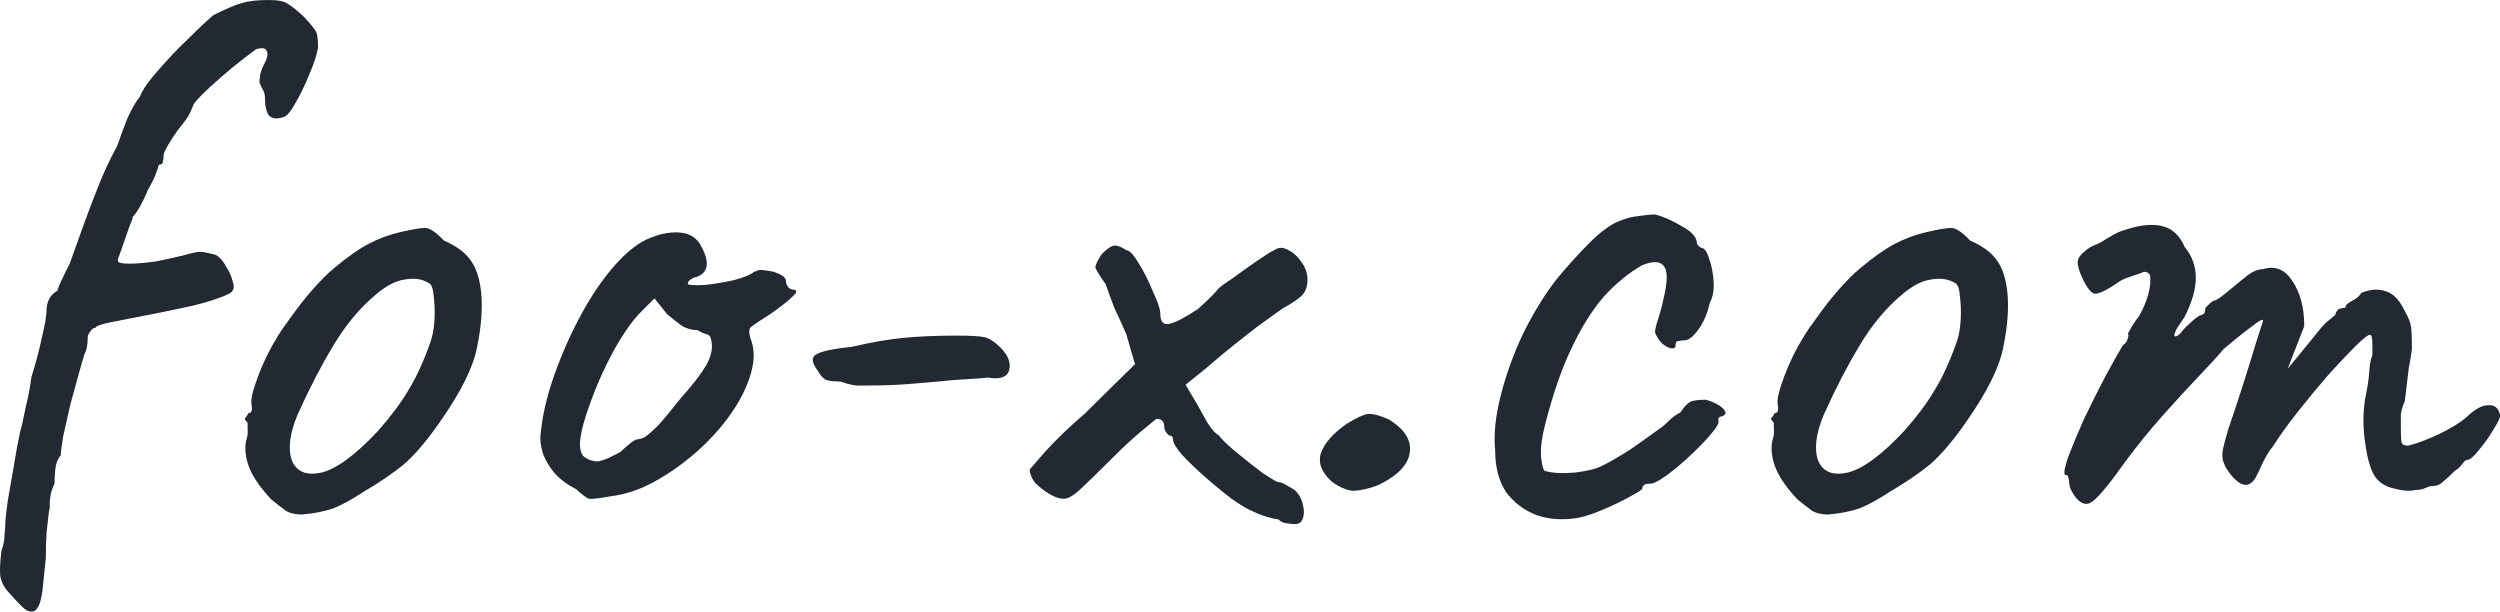 <?xml version="1.0" encoding="UTF-8"?>
<svg width="92.639" height="22.663" version="1.1" viewBox="0 0 92.639 22.663" xmlns="http://www.w3.org/2000/svg"
    xmlns:cc="http://creativecommons.org/ns#" xmlns:dc="http://purl.org/dc/elements/1.1/"
    xmlns:rdf="http://www.w3.org/1999/02/22-rdf-syntax-ns#">
    <g transform="translate(-2.663 -13.358)">
        <g fill="#222933"
            style="font-variant-caps:normal;font-variant-east-asian:normal;font-variant-ligatures:normal;font-variant-numeric:normal;font-variation-settings:'wght' 400"
            aria-label="foo-x.com">
            <path
                d="m3.977 35.974q-0.176 0.117-0.411-0.059-0.205-0.176-0.616-0.645-0.205-0.235-0.264-0.499-0.059-0.264 0.029-0.997 0.117-0.323 0.117-0.616 0.029-0.293 0.029-0.411 0-0.176 0.088-0.821 0.117-0.645 0.235-1.349 0.117-0.733 0.205-1.115 0-0.029 0.029-0.147 0.029-0.117 0.059-0.205 0.059-0.264 0.147-0.704 0.117-0.44 0.205-1.085 0.235-0.733 0.381-1.437 0.176-0.733 0.176-0.997 0-0.528 0.411-0.763 0.029-0.147 0.176-0.44 0.147-0.323 0.264-0.528 0.587-1.672 0.968-2.64 0.381-0.997 0.792-1.731 0.176-0.499 0.381-1.027 0.235-0.528 0.469-0.821 0.147-0.381 0.675-0.968 0.528-0.616 1.115-1.173 0.587-0.587 0.939-0.88 0.645-0.323 1.027-0.44 0.381-0.117 0.997-0.117 0.557 0 0.733 0.147 0.205 0.117 0.587 0.469 0.411 0.44 0.469 0.587 0.059 0.147 0.059 0.557-0.059 0.381-0.323 0.997-0.235 0.587-0.528 1.085-0.264 0.469-0.44 0.499-0.352 0.117-0.528-0.059-0.147-0.205-0.147-0.645 0-0.205-0.117-0.381-0.088-0.205-0.088-0.205 0-0.088 0.029-0.293 0.059-0.235 0.176-0.44 0.147-0.293 0.059-0.44-0.059-0.147-0.381-0.059-0.088 0.059-0.469 0.352-0.381 0.293-0.821 0.675-0.411 0.352-0.733 0.675-0.323 0.323-0.323 0.411 0 0-0.117 0.264-0.117 0.235-0.44 0.616-0.205 0.293-0.381 0.587-0.147 0.264-0.147 0.323 0 0.117-0.029 0.264 0 0.117-0.147 0.117 0 0-0.088 0.264-0.088 0.264-0.323 0.675-0.117 0.293-0.293 0.616-0.176 0.293-0.293 0.411h0.029t-0.147 0.381q-0.117 0.352-0.264 0.763-0.147 0.381-0.147 0.44 0 0.117 0.411 0.117 0.44 0 1.027-0.088 0.587-0.117 1.056-0.235 0.411-0.117 0.557-0.117 0.147 0 0.587 0.117 0.235 0.147 0.381 0.44 0.176 0.264 0.235 0.528 0.088 0.235 0 0.352-0.029 0.117-0.645 0.323-0.616 0.205-1.232 0.323-0.528 0.117-1.291 0.264-0.763 0.147-1.349 0.264-0.557 0.117-0.557 0.205-0.117 0-0.205 0.147-0.088 0.117-0.088 0.205 0 0.411-0.117 0.616-0.059 0.176-0.205 0.704-0.147 0.528-0.323 1.173-0.147 0.645-0.264 1.173-0.088 0.528-0.088 0.704-0.176 0.205-0.205 0.528-0.029 0.293-0.029 0.528-0.117 0.235-0.147 0.44-0.029 0.176-0.029 0.293 0 0.029 0 0.117 0 0.088-0.029 0.176-0.029 0.293-0.088 0.763-0.029 0.499-0.029 0.968l-0.088 0.851q-0.029 0.381-0.088 0.645-0.059 0.293-0.205 0.44z"
                style="font-variant-caps:normal;font-variant-east-asian:normal;font-variant-ligatures:normal;font-variant-numeric:normal;font-variation-settings:'wght' 400" />
            <path
                d="m13.862 32.425q-0.381 0-0.616-0.147-0.205-0.147-0.528-0.411-0.557-0.587-0.792-1.115-0.235-0.557-0.147-1.056 0.088-0.235 0.059-0.44 0-0.235 0-0.235-0.147-0.147-0.088-0.176 0.059-0.059 0.117-0.176 0.176 0 0.117-0.323-0.059-0.235 0.235-1.027 0.293-0.792 0.733-1.496 0.176-0.293 0.528-0.763 0.352-0.499 0.763-0.968 0.44-0.499 0.792-0.792 0.733-0.616 1.291-0.909t1.203-0.44q0.645-0.147 0.88-0.147 0.264 0 0.704 0.469 0.675 0.293 0.968 0.704 0.323 0.411 0.411 1.203 0.088 0.88-0.147 2.024-0.205 1.115-1.379 2.787-0.733 1.056-1.349 1.584-0.616 0.499-1.467 0.997-0.616 0.411-1.115 0.616-0.499 0.176-1.173 0.235zm2.816-3.109q0.704-0.792 1.115-1.496 0.44-0.704 0.821-1.789 0.117-0.323 0.147-0.792 0.029-0.499-0.029-0.909-0.029-0.44-0.205-0.499-0.352-0.205-0.851-0.117-0.499 0.059-1.085 0.557-0.909 0.763-1.584 1.907-0.675 1.115-1.32 2.552-0.44 1.056-0.205 1.701 0.264 0.616 1.085 0.44 0.851-0.205 2.112-1.555z"
                style="font-variant-caps:normal;font-variant-east-asian:normal;font-variant-ligatures:normal;font-variant-numeric:normal;font-variation-settings:'wght' 400" />
            <path
                d="m25.273 31.75q-0.616 0.117-0.792 0.088-0.147-0.059-0.469-0.352-0.469-0.235-0.792-0.587-0.293-0.352-0.44-0.733-0.117-0.411-0.088-0.675 0.088-1.027 0.499-2.2 0.411-1.173 0.997-2.259t1.261-1.848q0.704-0.792 1.349-1.027 0.587-0.235 1.115-0.176 0.528 0.059 0.763 0.557 0.44 0.851-0.205 1.085-0.088 0-0.205 0.088-0.117 0.059-0.117 0.176 0.117 0.059 0.645 0.029 0.528-0.059 1.056-0.176 0.557-0.147 0.733-0.293 0.176-0.088 0.264-0.088t0.44 0.059q0.499 0.147 0.499 0.352 0 0.117 0.088 0.235 0.088 0.088 0.205 0.088 0.205 0.029-0.059 0.264-0.235 0.235-0.821 0.645-0.557 0.352-0.704 0.469-0.117 0.088-0.029 0.411 0.235 0.557 0.029 1.291-0.205 0.733-0.733 1.496-0.528 0.763-1.291 1.437-0.733 0.645-1.584 1.115-0.821 0.44-1.613 0.528zm-0.499-1.291q0.117 0 0.411-0.117 0.293-0.147 0.469-0.235 0.117-0.117 0.293-0.264 0.205-0.176 0.323-0.205 0.117 0 0.293-0.088 0.176-0.117 0.499-0.44 0.323-0.352 0.851-1.027 0.587-0.645 0.909-1.173 0.323-0.557 0.176-1.027-0.029-0.117-0.176-0.147-0.117-0.029-0.323-0.147-0.293 0-0.557-0.147-0.235-0.176-0.557-0.44l-0.469-0.587-0.499 0.499q-0.469 0.469-0.997 1.408-0.499 0.909-0.851 1.877-0.352 0.939-0.411 1.496-0.029 0.44 0.147 0.587 0.176 0.147 0.469 0.176z"
                style="font-variant-caps:normal;font-variant-east-asian:normal;font-variant-ligatures:normal;font-variant-numeric:normal;font-variation-settings:'wght' 400" />
            <path
                d="m34.835 27.643q-0.176 0-0.44 0-0.264-0.029-0.587-0.147-0.44 0-0.587-0.088-0.147-0.117-0.264-0.323-0.323-0.44-0.059-0.587 0.264-0.176 1.349-0.293 0.997-0.235 1.848-0.323 0.851-0.088 2.024-0.088 0.763 0 1.027 0.059 0.264 0.059 0.587 0.381 0.44 0.44 0.323 0.851-0.117 0.381-0.792 0.264-0.205 0.029-0.763 0.059-0.557 0.029-1.085 0.088-0.323 0.029-1.027 0.088-0.704 0.059-1.555 0.059z"
                style="font-variant-caps:normal;font-variant-east-asian:normal;font-variant-ligatures:normal;font-variant-numeric:normal;font-variation-settings:'wght' 400" />
            <path
                d="m50.646 32.777q-0.117 0-0.323-0.029-0.176-0.029-0.293-0.147-0.117 0-0.411-0.088t-0.528-0.205q-0.293-0.117-0.792-0.469-0.499-0.381-0.997-0.821-0.499-0.44-0.851-0.821-0.323-0.381-0.323-0.557 0-0.147-0.147-0.147 0 0-0.088-0.088-0.088-0.117-0.088-0.235 0-0.293-0.293-0.293 0 0-0.499 0.411t-1.085 0.997q-0.821 0.821-1.232 1.203-0.381 0.352-0.616 0.352t-0.528-0.176q-0.293-0.176-0.528-0.411-0.205-0.264-0.205-0.499 0 0 0.587-0.675 0.616-0.675 1.437-1.379l1.877-1.848-0.323-1.115q-0.205-0.469-0.44-0.968-0.205-0.528-0.323-0.88-0.352-0.499-0.381-0.616 0-0.147 0.235-0.499 0.235-0.235 0.381-0.293 0.176-0.088 0.528 0.147 0.176 0 0.469 0.499 0.293 0.469 0.528 1.056 0.264 0.557 0.264 0.792 0 0.469 0.352 0.381t1.056-0.557q0.352-0.323 0.557-0.528 0.205-0.235 0.205-0.235 0.088-0.088 0.528-0.381 0.44-0.323 0.909-0.645 0.469-0.323 0.616-0.381 0.235-0.176 0.528 0 0.293 0.147 0.499 0.469 0.205 0.293 0.205 0.616 0 0.352-0.176 0.557-0.176 0.205-0.763 0.528-0.528 0.381-0.939 0.675-0.381 0.293-0.821 0.645-0.411 0.323-1.056 0.88l-0.763 0.616 0.469 0.792q0.117 0.205 0.323 0.587 0.235 0.381 0.44 0.499 0.176 0.235 0.675 0.645 0.499 0.411 0.968 0.763 0.499 0.323 0.557 0.323 0.117 0 0.264 0.088 0.147 0.088 0.352 0.205 0.235 0.235 0.293 0.528 0.088 0.293 0 0.528-0.059 0.205-0.293 0.205z"
                style="font-variant-caps:normal;font-variant-east-asian:normal;font-variant-ligatures:normal;font-variant-numeric:normal;font-variation-settings:'wght' 400" />
            <path
                d="m53.726 31.339q-0.557 0.205-0.939 0.205-0.352-0.029-0.792-0.352-0.557-0.528-0.381-1.056 0.205-0.557 0.968-1.085 0.528-0.323 0.763-0.352 0.264-0.029 0.792 0.205 0.88 0.557 0.763 1.232-0.088 0.675-1.173 1.203z"
                style="font-variant-caps:normal;font-variant-east-asian:normal;font-variant-ligatures:normal;font-variant-numeric:normal;font-variation-settings:'wght' 400" />
            <path
                d="m61.177 32.542q-0.851 0.147-1.555-0.088-0.704-0.264-1.144-0.851-0.411-0.616-0.411-1.555-0.088-0.88 0.205-2.024 0.293-1.173 0.851-2.347 0.587-1.173 1.261-2.024 0.587-0.704 1.173-1.291t1.056-0.792q0.411-0.176 0.763-0.205 0.381-0.059 0.616-0.059 0.469 0.117 0.997 0.44 0.557 0.293 0.557 0.645 0 0 0.059 0.088 0.088 0.059 0.088 0.059 0.176 0 0.293 0.381 0.147 0.381 0.176 0.88 0.029 0.469-0.147 0.792-0.117 0.557-0.411 0.968t-0.528 0.411q-0.117 0-0.235 0.029-0.088 0-0.088 0.147 0 0.147-0.176 0.117-0.147-0.029-0.323-0.176-0.176-0.176-0.264-0.411 0-0.147 0.117-0.499 0.117-0.352 0.235-0.909 0.176-0.821-0.029-1.056-0.205-0.264-0.792-0.029-0.733 0.411-1.408 1.144-0.645 0.733-1.203 1.907-0.557 1.144-0.997 2.875-0.176 0.675-0.147 1.173 0.059 0.499 0.147 0.528 0.411 0.117 1.115 0.059 0.704-0.088 1.027-0.264 0.469-0.235 1.056-0.616 0.587-0.411 1.027-0.733 0.147-0.088 0.352-0.293t0.44-0.323q0.235-0.352 0.411-0.411 0.176-0.059 0.528-0.059 0.235 0.059 0.44 0.176 0.205 0.117 0.264 0.235 0.088 0.117-0.088 0.205-0.117 0-0.147 0.088 0 0.059 0 0.059 0.059 0.117-0.264 0.499-0.293 0.352-0.763 0.792-0.469 0.44-0.909 0.763-0.411 0.293-0.587 0.293-0.293 0-0.293 0.176 0 0.059-0.44 0.293-0.411 0.235-0.968 0.469-0.528 0.235-0.939 0.323z"
                style="font-variant-caps:normal;font-variant-east-asian:normal;font-variant-ligatures:normal;font-variant-numeric:normal;font-variation-settings:'wght' 400" />
            <path
                d="m70.417 32.425q-0.381 0-0.616-0.147-0.205-0.147-0.528-0.411-0.557-0.587-0.792-1.115-0.235-0.557-0.147-1.056 0.088-0.235 0.059-0.44 0-0.235 0-0.235-0.147-0.147-0.088-0.176 0.059-0.059 0.117-0.176 0.176 0 0.117-0.323-0.059-0.235 0.235-1.027 0.293-0.792 0.733-1.496 0.176-0.293 0.528-0.763 0.352-0.499 0.763-0.968 0.44-0.499 0.792-0.792 0.733-0.616 1.291-0.909 0.557-0.293 1.203-0.44 0.645-0.147 0.88-0.147 0.264 0 0.704 0.469 0.675 0.293 0.968 0.704 0.323 0.411 0.411 1.203 0.088 0.88-0.147 2.024-0.205 1.115-1.379 2.787-0.733 1.056-1.349 1.584-0.616 0.499-1.467 0.997-0.616 0.411-1.115 0.616-0.499 0.176-1.173 0.235zm2.816-3.109q0.704-0.792 1.115-1.496 0.44-0.704 0.821-1.789 0.117-0.323 0.147-0.792 0.029-0.499-0.029-0.909-0.029-0.44-0.205-0.499-0.352-0.205-0.851-0.117-0.499 0.059-1.085 0.557-0.909 0.763-1.584 1.907-0.675 1.115-1.32 2.552-0.44 1.056-0.205 1.701 0.264 0.616 1.085 0.44 0.851-0.205 2.112-1.555z"
                style="font-variant-caps:normal;font-variant-east-asian:normal;font-variant-ligatures:normal;font-variant-numeric:normal;font-variation-settings:'wght' 400" />
            <path
                d="m79.568 31.779q-0.088-0.117-0.176-0.293-0.059-0.176-0.059-0.293 0-0.059-0.029-0.147 0-0.088-0.117-0.088-0.088-0.088 0.117-0.675 0.235-0.616 0.587-1.408 0.381-0.792 0.763-1.525 0.411-0.763 0.675-1.203 0.147-0.088 0.176-0.235 0.059-0.176 0-0.176 0 0 0.147-0.264 0.176-0.293 0.264-0.381 0.235-0.411 0.352-0.821 0.117-0.44 0.059-0.733-0.117-0.147-0.264-0.088-0.147 0.059-0.147 0.059-0.117 0.029-0.352 0.117-0.205 0.059-0.381 0.176-0.675 0.469-0.909 0.44-0.235-0.059-0.528-0.763-0.117-0.323-0.088-0.469 0.029-0.147 0.235-0.323 0.235-0.205 0.44-0.264 0.205-0.088 0.323-0.176 0.323-0.205 0.528-0.293 0.235-0.088 0.352-0.117 0.763-0.235 1.291-0.088 0.528 0.147 0.792 0.763 0.411 0.499 0.411 1.144 0 0.616-0.411 1.437l-0.293 0.44q-0.147 0.293-0.059 0.293 0.117 0 0.264-0.205 0.088-0.117 0.352-0.352t0.352-0.235q0 0 0.059-0.029 0.088-0.029 0.088-0.235 0.088-0.088 0.176-0.176 0.117-0.088 0.117-0.088 0.117 0 0.44-0.264 0.352-0.293 0.821-0.675 0.323-0.235 0.587-0.235 0.675-0.205 1.085 0.44 0.44 0.645 0.44 1.672l-0.616 1.584 1.056-1.291q0.176-0.235 0.352-0.411 0.205-0.176 0.352-0.293 0.059-0.205 0.176-0.235 0.117-0.029 0.117-0.029t0.059 0q0.059-0.029 0.059-0.117 0.147-0.117 0.323-0.205 0.176-0.117 0.235-0.235 0.499-0.205 0.909-0.059 0.411 0.117 0.704 0.733 0.205 0.352 0.235 0.616 0.029 0.264 0.029 0.792-0.059 0.44-0.117 0.704-0.029 0.235-0.059 0.499-0.029 0.264-0.088 0.733-0.117 0.235-0.147 0.499 0 0.264 0 0.499 0 0.381 0.029 0.528 0.029 0.117 0.235 0.117 0.411-0.088 1.115-0.411 0.733-0.352 1.085-0.675 0.44-0.411 0.763-0.411 0.352-0.029 0.44 0.323 0.059 0.117-0.205 0.528-0.235 0.411-0.557 0.792-0.293 0.381-0.44 0.381-0.088 0-0.205 0.176-0.117 0.147-0.264 0.235-0.205 0.205-0.411 0.381-0.176 0.176-0.411 0.176-0.117 0-0.293 0.088-0.147 0.059-0.352 0.059-0.293 0.088-0.909-0.088-0.587-0.176-0.763-0.821-0.117-0.323-0.205-1.027-0.088-0.733 0.029-1.467 0.117-0.528 0.147-0.968 0.029-0.44 0.117-0.616 0-0.088 0-0.411 0-0.352-0.088-0.352-0.117 0-0.557 0.44-0.411 0.411-0.997 1.056-0.557 0.645-1.115 1.349-0.557 0.704-0.909 1.261-0.264 0.323-0.469 0.792t-0.293 0.528q-0.205 0.235-0.499 0.059-0.264-0.176-0.499-0.557-0.088-0.176-0.117-0.293-0.029-0.147 0-0.381 0.059-0.264 0.205-0.763 0.176-0.499 0.469-1.408 0.323-0.997 0.557-1.789 0.264-0.821 0.264-0.821 0-0.117-0.44 0.235-0.44 0.323-1.027 0.821-0.264 0.323-0.88 0.968-0.616 0.645-1.349 1.467-0.733 0.821-1.408 1.731-0.851 1.203-1.203 1.467-0.323 0.264-0.645-0.147z"
                style="font-variant-caps:normal;font-variant-east-asian:normal;font-variant-ligatures:normal;font-variant-numeric:normal;font-variation-settings:'wght' 400" />
        </g>
    </g>
</svg>

